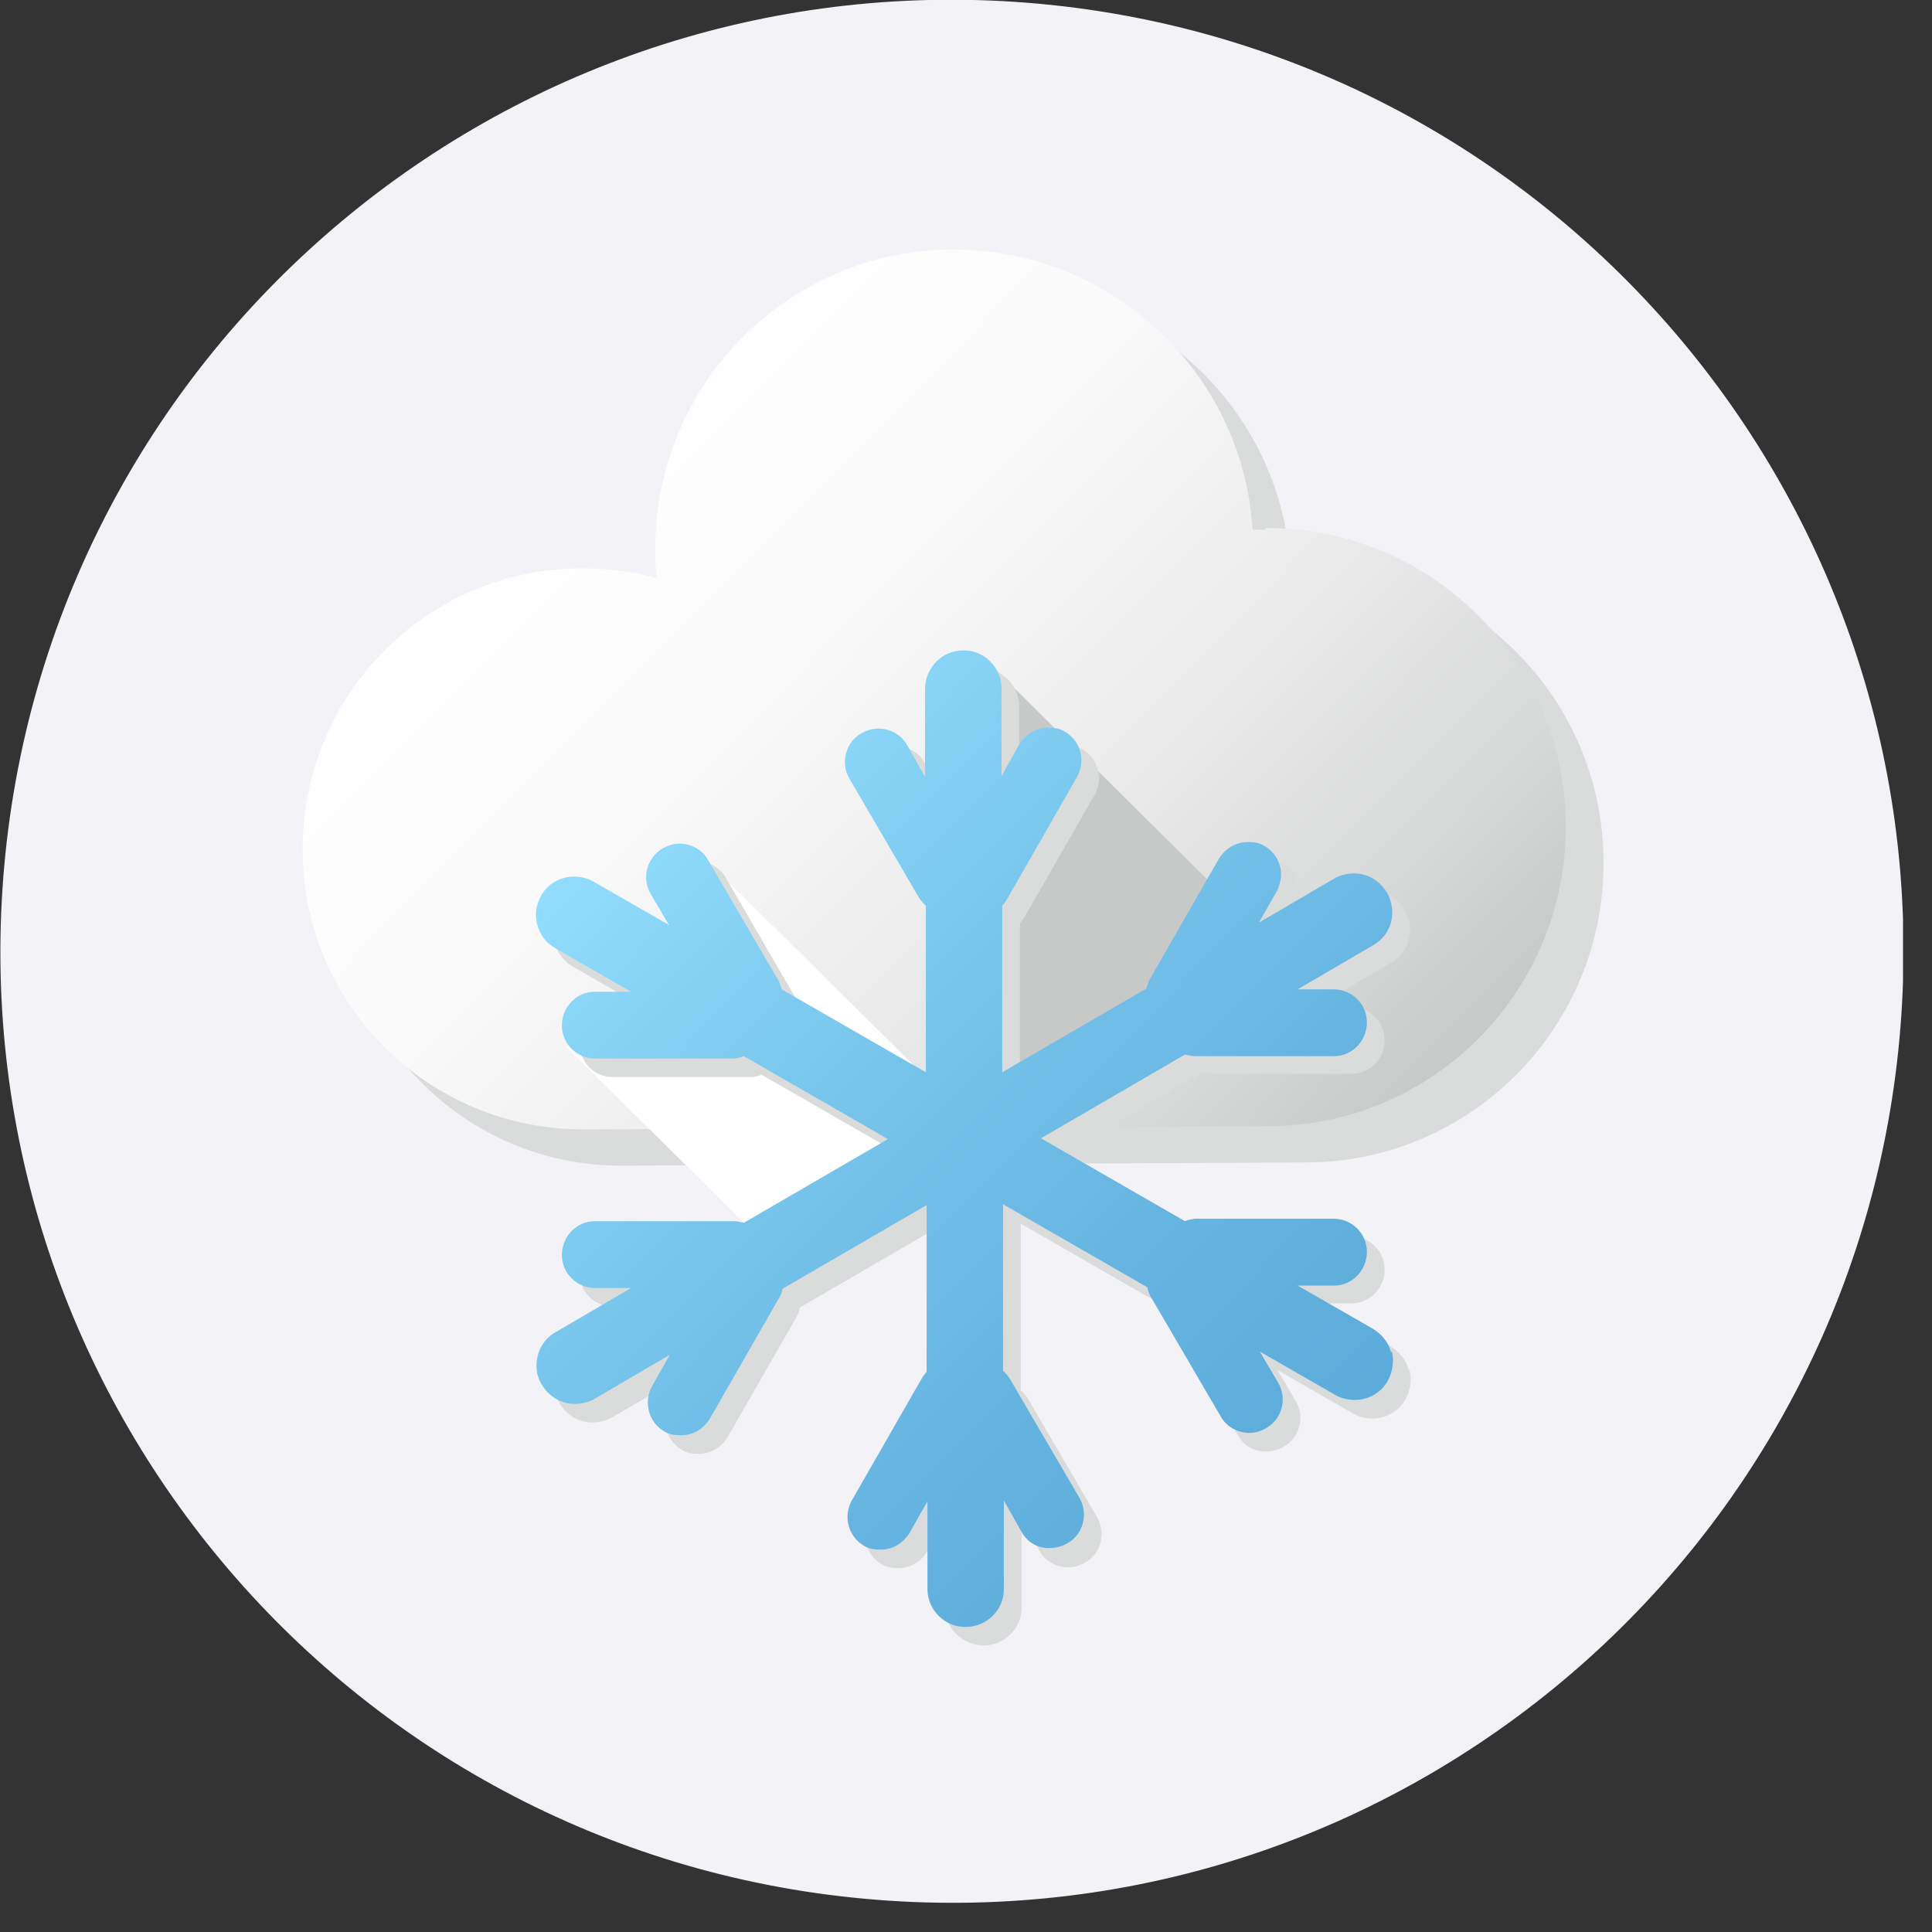 <svg width="24" height="24" viewBox="0 0 24 24" fill="none" xmlns="http://www.w3.org/2000/svg">
<rect x="0" y="0" width="24" height="24" fill="#333333" stroke="none"/>
<g clip-path="url(#clip0_622_8059)">
<path d="M23.62 12.598C24.051 6.085 19.12 0.455 12.607 0.023C6.093 -0.408 0.463 4.522 0.031 11.036C-0.4 17.55 4.53 23.18 11.044 23.611C17.558 24.043 23.188 19.112 23.62 12.598Z" fill="#F2F2F7"/>
<g style="mix-blend-mode:multiply">
<path d="M16.189 7.03C16.14 7.03 16.079 7.03 16.029 7.03C15.909 5.08 14.28 3.55 12.309 3.55C10.259 3.55 8.6 5.23 8.61 7.28C8.61 7.4 8.61 7.52 8.63 7.63C8.33 7.55 8.02 7.51 7.7 7.51C5.77 7.51 4.22 9.09 4.23 11.01C4.23 12.94 5.81 14.49 7.73 14.48L16.22 14.44C18.27 14.44 19.93 12.76 19.919 10.71C19.919 8.66 18.239 7 16.189 7.01V7.03Z" fill="#DADBDB"/>
</g>
<path d="M15.72 6.58C15.67 6.58 15.61 6.58 15.56 6.58C15.44 4.63 13.81 3.1 11.84 3.1C9.79 3.1 8.13 4.78 8.14 6.83C8.14 6.95 8.14 7.07 8.16 7.18C7.86 7.1 7.55 7.06 7.23 7.06C5.3 7.06 3.75 8.64 3.76 10.56C3.76 12.49 5.34 14.04 7.26 14.03L15.75 13.99C17.8 13.99 19.46 12.31 19.45 10.26C19.45 8.21 17.77 6.55 15.72 6.56V6.58Z" fill="url(#paint0_linear_622_8059)"/>
<path style="mix-blend-mode:multiply" d="M12.3 8.25L15.89 11.81L12.98 13.81L11.57 12.42L12.3 8.25Z" fill="url(#paint1_linear_622_8059)"/>
<path style="mix-blend-mode:multiply" d="M8.68 10.59L11.87 13.75L9.85 15.79L7.04 13.01L8.78 12.17L8.68 10.59Z" fill="url(#paint2_linear_622_8059)"/>
<g style="mix-blend-mode:multiply">
<path d="M17.5 17.02C17.47 16.9 17.39 16.8 17.28 16.73L16.34 16.19H16.79C17.02 16.19 17.2 16 17.2 15.77C17.2 15.54 17.01 15.36 16.79 15.36H15.06C15.06 15.36 14.98 15.37 14.94 15.39L13.15 14.36L14.94 13.32C14.94 13.32 15.02 13.34 15.06 13.34H16.79C17.02 13.34 17.2 13.15 17.2 12.92C17.2 12.69 17.01 12.51 16.79 12.51H16.34L17.28 11.96C17.51 11.83 17.58 11.54 17.45 11.31C17.36 11.16 17.21 11.07 17.04 11.07C16.96 11.07 16.88 11.09 16.8 11.13L15.86 11.68L16.08 11.29C16.13 11.19 16.15 11.08 16.12 10.98C16.09 10.87 16.02 10.78 15.93 10.73C15.87 10.69 15.8 10.68 15.72 10.68C15.57 10.68 15.44 10.76 15.36 10.89L14.5 12.39C14.5 12.39 14.46 12.46 14.46 12.5L12.67 13.54V11.47C12.67 11.47 12.72 11.41 12.74 11.37L13.6 9.87C13.71 9.67 13.64 9.42 13.45 9.31C13.39 9.27 13.32 9.26 13.24 9.26C13.09 9.26 12.96 9.34 12.88 9.47L12.66 9.86V8.77C12.66 8.51 12.44 8.3 12.18 8.3C11.92 8.3 11.71 8.52 11.71 8.78V9.87L11.49 9.48C11.42 9.35 11.28 9.27 11.13 9.28C11.06 9.28 10.99 9.3 10.92 9.34C10.72 9.45 10.66 9.71 10.77 9.9L11.64 11.39C11.64 11.39 11.69 11.46 11.72 11.48V13.55L9.93 12.52C9.93 12.52 9.91 12.44 9.89 12.41L9.02 10.91C8.95 10.78 8.81 10.7 8.66 10.71C8.59 10.71 8.52 10.73 8.45 10.77C8.35 10.83 8.29 10.91 8.26 11.02C8.23 11.13 8.25 11.24 8.3 11.33L8.53 11.72L7.59 11.18C7.52 11.14 7.43 11.12 7.35 11.12C7.18 11.12 7.02 11.21 6.94 11.36C6.81 11.59 6.89 11.88 7.12 12.01L8.06 12.55H7.61C7.38 12.55 7.2 12.74 7.2 12.97C7.2 13.2 7.39 13.38 7.61 13.38H9.34C9.34 13.38 9.42 13.37 9.46 13.35L11.25 14.38L9.46 15.42C9.46 15.42 9.38 15.4 9.34 15.4H7.61C7.38 15.4 7.2 15.59 7.2 15.82C7.2 16.05 7.39 16.23 7.61 16.23H8.06L7.12 16.78C7.01 16.84 6.93 16.95 6.9 17.07C6.87 17.19 6.89 17.32 6.95 17.43C7.04 17.58 7.19 17.67 7.36 17.67C7.44 17.67 7.53 17.65 7.6 17.61L8.54 17.06L8.32 17.45C8.21 17.65 8.28 17.9 8.47 18.01C8.53 18.05 8.6 18.06 8.68 18.06C8.83 18.06 8.96 17.98 9.04 17.85L9.9 16.35C9.9 16.35 9.93 16.28 9.94 16.24L11.73 15.2V17.27C11.73 17.27 11.68 17.33 11.66 17.37L10.8 18.87C10.69 19.07 10.76 19.32 10.95 19.43C11.01 19.47 11.08 19.48 11.16 19.48C11.31 19.48 11.44 19.4 11.52 19.27L11.74 18.88V19.97C11.74 20.23 11.96 20.44 12.22 20.44C12.48 20.44 12.7 20.22 12.69 19.96V18.87L12.91 19.26C12.98 19.39 13.12 19.47 13.27 19.47C13.34 19.47 13.41 19.45 13.48 19.41C13.68 19.3 13.74 19.04 13.63 18.85L12.76 17.36C12.76 17.36 12.71 17.29 12.68 17.27V15.2L14.47 16.23C14.47 16.23 14.49 16.31 14.51 16.34L15.38 17.83C15.45 17.96 15.59 18.04 15.74 18.03C15.81 18.03 15.88 18.01 15.95 17.97C16.05 17.91 16.11 17.83 16.14 17.72C16.17 17.61 16.15 17.5 16.1 17.41L15.87 17.02L16.81 17.56C16.88 17.6 16.96 17.62 17.05 17.62C17.22 17.62 17.38 17.53 17.46 17.38C17.52 17.27 17.54 17.14 17.51 17.02H17.5Z" fill="#DADBDB"/>
</g>
<path d="M17.28 16.8C17.25 16.68 17.171 16.58 17.061 16.51L16.12 15.97H16.57C16.8 15.97 16.98 15.78 16.98 15.55C16.98 15.32 16.791 15.14 16.57 15.14H14.841C14.841 15.14 14.761 15.15 14.72 15.17L12.931 14.14L14.72 13.1C14.72 13.1 14.8 13.12 14.841 13.12H16.57C16.8 13.12 16.98 12.93 16.98 12.7C16.98 12.47 16.791 12.29 16.57 12.29H16.12L17.061 11.74C17.291 11.61 17.36 11.32 17.23 11.09C17.14 10.94 16.991 10.85 16.82 10.85C16.741 10.85 16.651 10.87 16.581 10.91L15.64 11.46L15.861 11.07C15.911 10.97 15.931 10.86 15.9 10.76C15.87 10.65 15.8 10.56 15.71 10.51C15.65 10.47 15.581 10.46 15.501 10.46C15.351 10.46 15.22 10.54 15.14 10.67L14.28 12.17C14.28 12.17 14.251 12.24 14.241 12.28L12.45 13.32V11.25C12.45 11.25 12.501 11.19 12.521 11.15L13.38 9.65C13.491 9.45 13.421 9.2 13.23 9.09C13.171 9.05 13.101 9.04 13.021 9.04C12.87 9.04 12.741 9.12 12.661 9.25L12.441 9.64V8.55C12.441 8.29 12.22 8.07 11.96 8.08C11.7 8.08 11.491 8.3 11.491 8.56V9.65L11.271 9.26C11.2 9.13 11.06 9.05 10.911 9.05C10.841 9.05 10.771 9.07 10.7 9.11C10.501 9.22 10.441 9.48 10.55 9.67L11.421 11.16C11.421 11.16 11.47 11.23 11.501 11.25V13.32L9.71 12.29C9.71 12.29 9.69 12.21 9.67 12.18L8.8 10.69C8.73 10.56 8.59 10.48 8.44 10.48C8.37 10.48 8.3 10.5 8.23 10.54C8.13 10.6 8.07 10.69 8.04 10.79C8.01 10.9 8.03 11.01 8.08 11.1L8.31 11.49L7.37 10.95C7.3 10.91 7.22 10.89 7.13 10.89C6.96 10.89 6.8 10.98 6.72 11.13C6.59 11.36 6.67 11.65 6.9 11.78L7.84 12.32H7.39C7.16 12.32 6.98 12.51 6.98 12.74C6.98 12.97 7.17 13.15 7.39 13.15H9.12C9.12 13.15 9.2 13.14 9.24 13.12L11.03 14.15L9.24 15.19C9.24 15.19 9.16 15.17 9.12 15.17H7.39C7.16 15.17 6.98 15.36 6.98 15.59C6.98 15.82 7.17 16 7.39 16H7.84L6.9 16.55C6.79 16.61 6.71 16.72 6.68 16.84C6.65 16.96 6.66 17.09 6.73 17.2C6.82 17.35 6.97 17.44 7.14 17.44C7.22 17.44 7.31 17.42 7.38 17.38L8.32 16.83L8.1 17.22C7.99 17.42 8.06 17.67 8.25 17.78C8.31 17.82 8.38 17.83 8.46 17.83C8.61 17.83 8.74 17.75 8.82 17.62L9.68 16.12C9.68 16.12 9.72 16.05 9.72 16.01L11.511 14.97V17.04C11.511 17.04 11.46 17.1 11.441 17.14L10.581 18.64C10.47 18.84 10.54 19.09 10.73 19.2C10.79 19.24 10.861 19.25 10.941 19.25C11.091 19.25 11.22 19.17 11.3 19.04L11.521 18.65V19.74C11.521 20 11.741 20.22 12.001 20.21C12.261 20.21 12.48 19.99 12.47 19.73V18.64L12.691 19.03C12.761 19.16 12.9 19.24 13.05 19.23C13.12 19.23 13.191 19.21 13.261 19.17C13.46 19.06 13.521 18.8 13.411 18.61L12.54 17.12C12.54 17.12 12.491 17.05 12.46 17.03V14.96L14.251 15.99C14.251 15.99 14.271 16.07 14.29 16.1L15.161 17.59C15.23 17.72 15.37 17.8 15.521 17.8C15.591 17.8 15.661 17.78 15.73 17.74C15.831 17.68 15.89 17.6 15.921 17.49C15.95 17.38 15.931 17.27 15.88 17.18L15.65 16.79L16.59 17.33C16.66 17.37 16.741 17.39 16.831 17.39C17 17.39 17.16 17.3 17.241 17.15C17.3 17.04 17.32 16.91 17.291 16.79L17.28 16.8Z" fill="url(#paint3_linear_622_8059)"/>
</g>
<defs>
<linearGradient id="paint0_linear_622_8059" x1="7.016" y1="5.837" x2="16.286" y2="15.017" gradientUnits="userSpaceOnUse">
<stop stop-color="white"/>
<stop offset="0.26" stop-color="#FAFAFA"/>
<stop offset="0.53" stop-color="#EEEEEE"/>
<stop offset="0.81" stop-color="#D9DADA"/>
<stop offset="1" stop-color="#C7C8C8"/>
</linearGradient>
<linearGradient id="paint1_linear_622_8059" x1="26.054" y1="27.338" x2="22.446" y2="23.76" gradientUnits="userSpaceOnUse">
<stop stop-color="white"/>
<stop offset="0.69" stop-color="#D9D9D9"/>
<stop offset="1" stop-color="#C7C8C8"/>
</linearGradient>
<linearGradient id="paint2_linear_622_8059" x1="-25.116" y1="1.526" x2="-28.252" y2="-1.583" gradientUnits="userSpaceOnUse">
<stop stop-color="white"/>
<stop offset="0.69" stop-color="#D9D9D9"/>
<stop offset="1" stop-color="#C7C8C8"/>
</linearGradient>
<linearGradient id="paint3_linear_622_8059" x1="7.795" y1="10.013" x2="16.141" y2="18.297" gradientUnits="userSpaceOnUse">
<stop stop-color="#92DDFD"/>
<stop offset="0.34" stop-color="#7AC7ED"/>
<stop offset="0.74" stop-color="#64B3E0"/>
<stop offset="1" stop-color="#5CACDB"/>
</linearGradient>
<clipPath id="clip0_622_8059">
<rect width="23.64" height="23.64" fill="white"/>
</clipPath>
</defs>
</svg>
